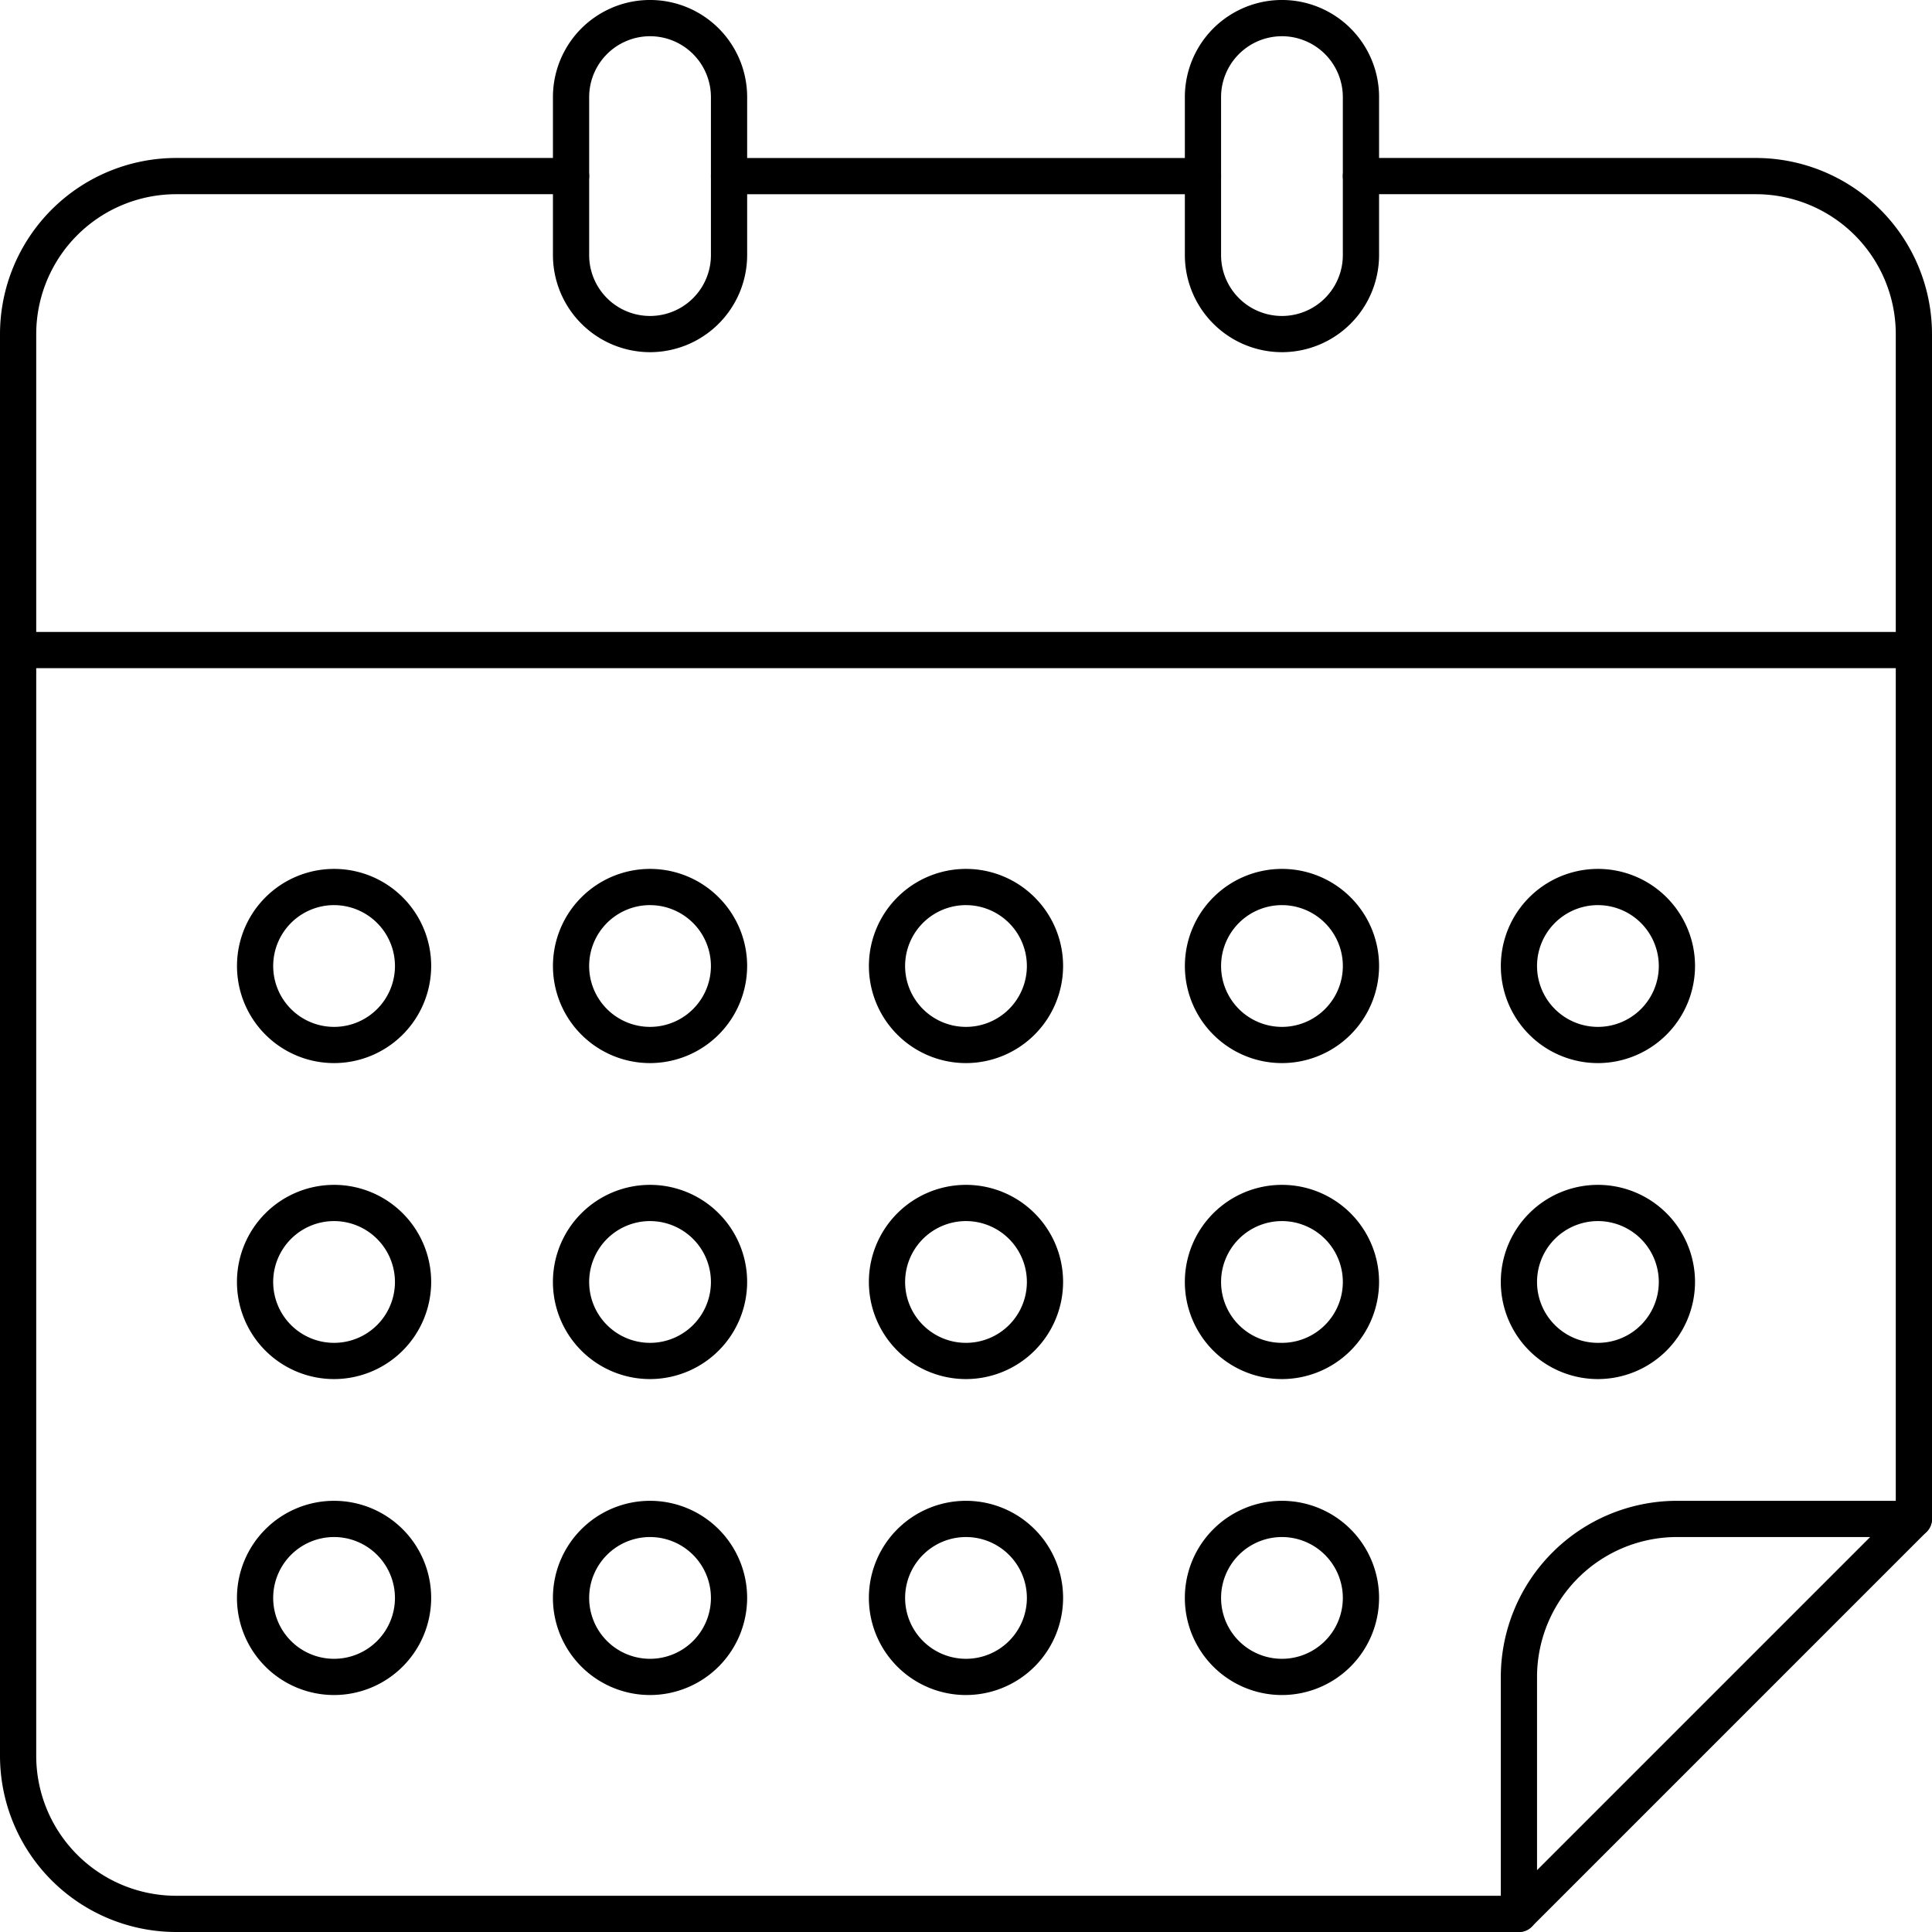 <svg xmlns="http://www.w3.org/2000/svg" viewBox="0 0 160 160"><title>alo_icon_system_calendar-large</title><path d="M99.625,16.084H60.375a1.5,1.5,0,0,1,0-3h39.25a1.5,1.5,0,0,1,0,3Z"/><path d="M125.791,160H14.584A14.6,14.6,0,0,1,0,145.417V27.666a14.6,14.6,0,0,1,14.584-14.583h32.708a1.5,1.5,0,0,1,0,3H14.584A11.596,11.596,0,0,0,3,27.666v117.75A11.597,11.597,0,0,0,14.584,157h111.208a1.5,1.5,0,1,1,0,3Z"/><path d="M158.5,127.291a1.5,1.5,0,0,1-1.5-1.5V27.666a11.596,11.596,0,0,0-11.584-11.583h-32.708a1.5,1.5,0,0,1,0-3h32.708A14.6,14.6,0,0,1,160,27.666v98.125A1.5,1.5,0,0,1,158.5,127.291Z"/><path d="M53.834,29.166a8.051,8.051,0,0,1-8.042-8.041V8.041a8.042,8.042,0,0,1,16.084,0V21.125A8.051,8.051,0,0,1,53.834,29.166ZM53.834,3a5.047,5.047,0,0,0-5.042,5.042V21.125a5.042,5.042,0,0,0,10.084,0V8.041A5.047,5.047,0,0,0,53.834,3Z"/><path d="M106.166,29.166A8.051,8.051,0,0,1,98.125,21.125V8.041a8.042,8.042,0,0,1,16.084,0V21.125A8.051,8.051,0,0,1,106.166,29.166Zm0-26.166a5.047,5.047,0,0,0-5.042,5.042V21.125a5.042,5.042,0,0,0,10.084,0V8.041A5.047,5.047,0,0,0,106.166,3Z"/><path d="M125.791,160a1.5,1.5,0,0,1-1.5-1.5V138.875a14.6,14.6,0,0,1,14.584-14.584H158.5a1.5,1.5,0,0,1,1.061,2.561l-32.709,32.709A1.498,1.498,0,0,1,125.791,160Zm13.084-32.709a11.597,11.597,0,0,0-11.584,11.584v16.004l27.587-27.587Z"/><path d="M158.5,55.334H1.5a1.5,1.5,0,0,1,0-3h157a1.5,1.5,0,0,1,0,3Z"/><path d="M27.666,88.041A8.041,8.041,0,1,1,35.709,80,8.051,8.051,0,0,1,27.666,88.041Zm0-13.083A5.042,5.042,0,1,0,32.709,80,5.047,5.047,0,0,0,27.666,74.959Z"/><path d="M53.834,88.041A8.041,8.041,0,1,1,61.875,80,8.051,8.051,0,0,1,53.834,88.041Zm0-13.083A5.042,5.042,0,1,0,58.875,80,5.047,5.047,0,0,0,53.834,74.959Z"/><path d="M80,88.041A8.041,8.041,0,1,1,88.041,80,8.051,8.051,0,0,1,80,88.041Zm0-13.083A5.042,5.042,0,1,0,85.041,80,5.047,5.047,0,0,0,80,74.959Z"/><path d="M106.166,88.041A8.041,8.041,0,1,1,114.209,80,8.051,8.051,0,0,1,106.166,88.041Zm0-13.083A5.042,5.042,0,1,0,111.209,80,5.047,5.047,0,0,0,106.166,74.959Z"/><path d="M132.333,88.041A8.041,8.041,0,1,1,140.375,80,8.051,8.051,0,0,1,132.333,88.041Zm0-13.083A5.042,5.042,0,1,0,137.375,80,5.047,5.047,0,0,0,132.333,74.959Z"/><path d="M27.666,114.209a8.042,8.042,0,1,1,8.042-8.042A8.051,8.051,0,0,1,27.666,114.209Zm0-13.084a5.042,5.042,0,1,0,5.042,5.042A5.047,5.047,0,0,0,27.666,101.125Z"/><path d="M53.834,114.209a8.042,8.042,0,1,1,8.041-8.042A8.051,8.051,0,0,1,53.834,114.209Zm0-13.084a5.042,5.042,0,1,0,5.042,5.042A5.047,5.047,0,0,0,53.834,101.125Z"/><path d="M80,114.209a8.042,8.042,0,1,1,8.041-8.042A8.051,8.051,0,0,1,80,114.209Zm0-13.084a5.042,5.042,0,1,0,5.042,5.042A5.047,5.047,0,0,0,80,101.125Z"/><path d="M106.166,114.209a8.042,8.042,0,1,1,8.042-8.042A8.051,8.051,0,0,1,106.166,114.209Zm0-13.084a5.042,5.042,0,1,0,5.042,5.042A5.047,5.047,0,0,0,106.166,101.125Z"/><path d="M27.666,140.375a8.042,8.042,0,1,1,8.042-8.041A8.051,8.051,0,0,1,27.666,140.375Zm0-13.084a5.042,5.042,0,1,0,5.042,5.042A5.047,5.047,0,0,0,27.666,127.291Z"/><path d="M53.834,140.375a8.042,8.042,0,1,1,8.041-8.041A8.051,8.051,0,0,1,53.834,140.375Zm0-13.084a5.042,5.042,0,1,0,5.042,5.042A5.048,5.048,0,0,0,53.834,127.291Z"/><path d="M80,140.375a8.042,8.042,0,1,1,8.041-8.041A8.051,8.051,0,0,1,80,140.375Zm0-13.084a5.042,5.042,0,1,0,5.042,5.042A5.047,5.047,0,0,0,80,127.291Z"/><path d="M106.166,140.375a8.042,8.042,0,1,1,8.042-8.041A8.051,8.051,0,0,1,106.166,140.375Zm0-13.084a5.042,5.042,0,1,0,5.042,5.042A5.047,5.047,0,0,0,106.166,127.291Z"/><path d="M132.333,114.209a8.042,8.042,0,1,1,8.041-8.042A8.051,8.051,0,0,1,132.333,114.209Zm0-13.084a5.042,5.042,0,1,0,5.042,5.042A5.047,5.047,0,0,0,132.333,101.125Z"/></svg>